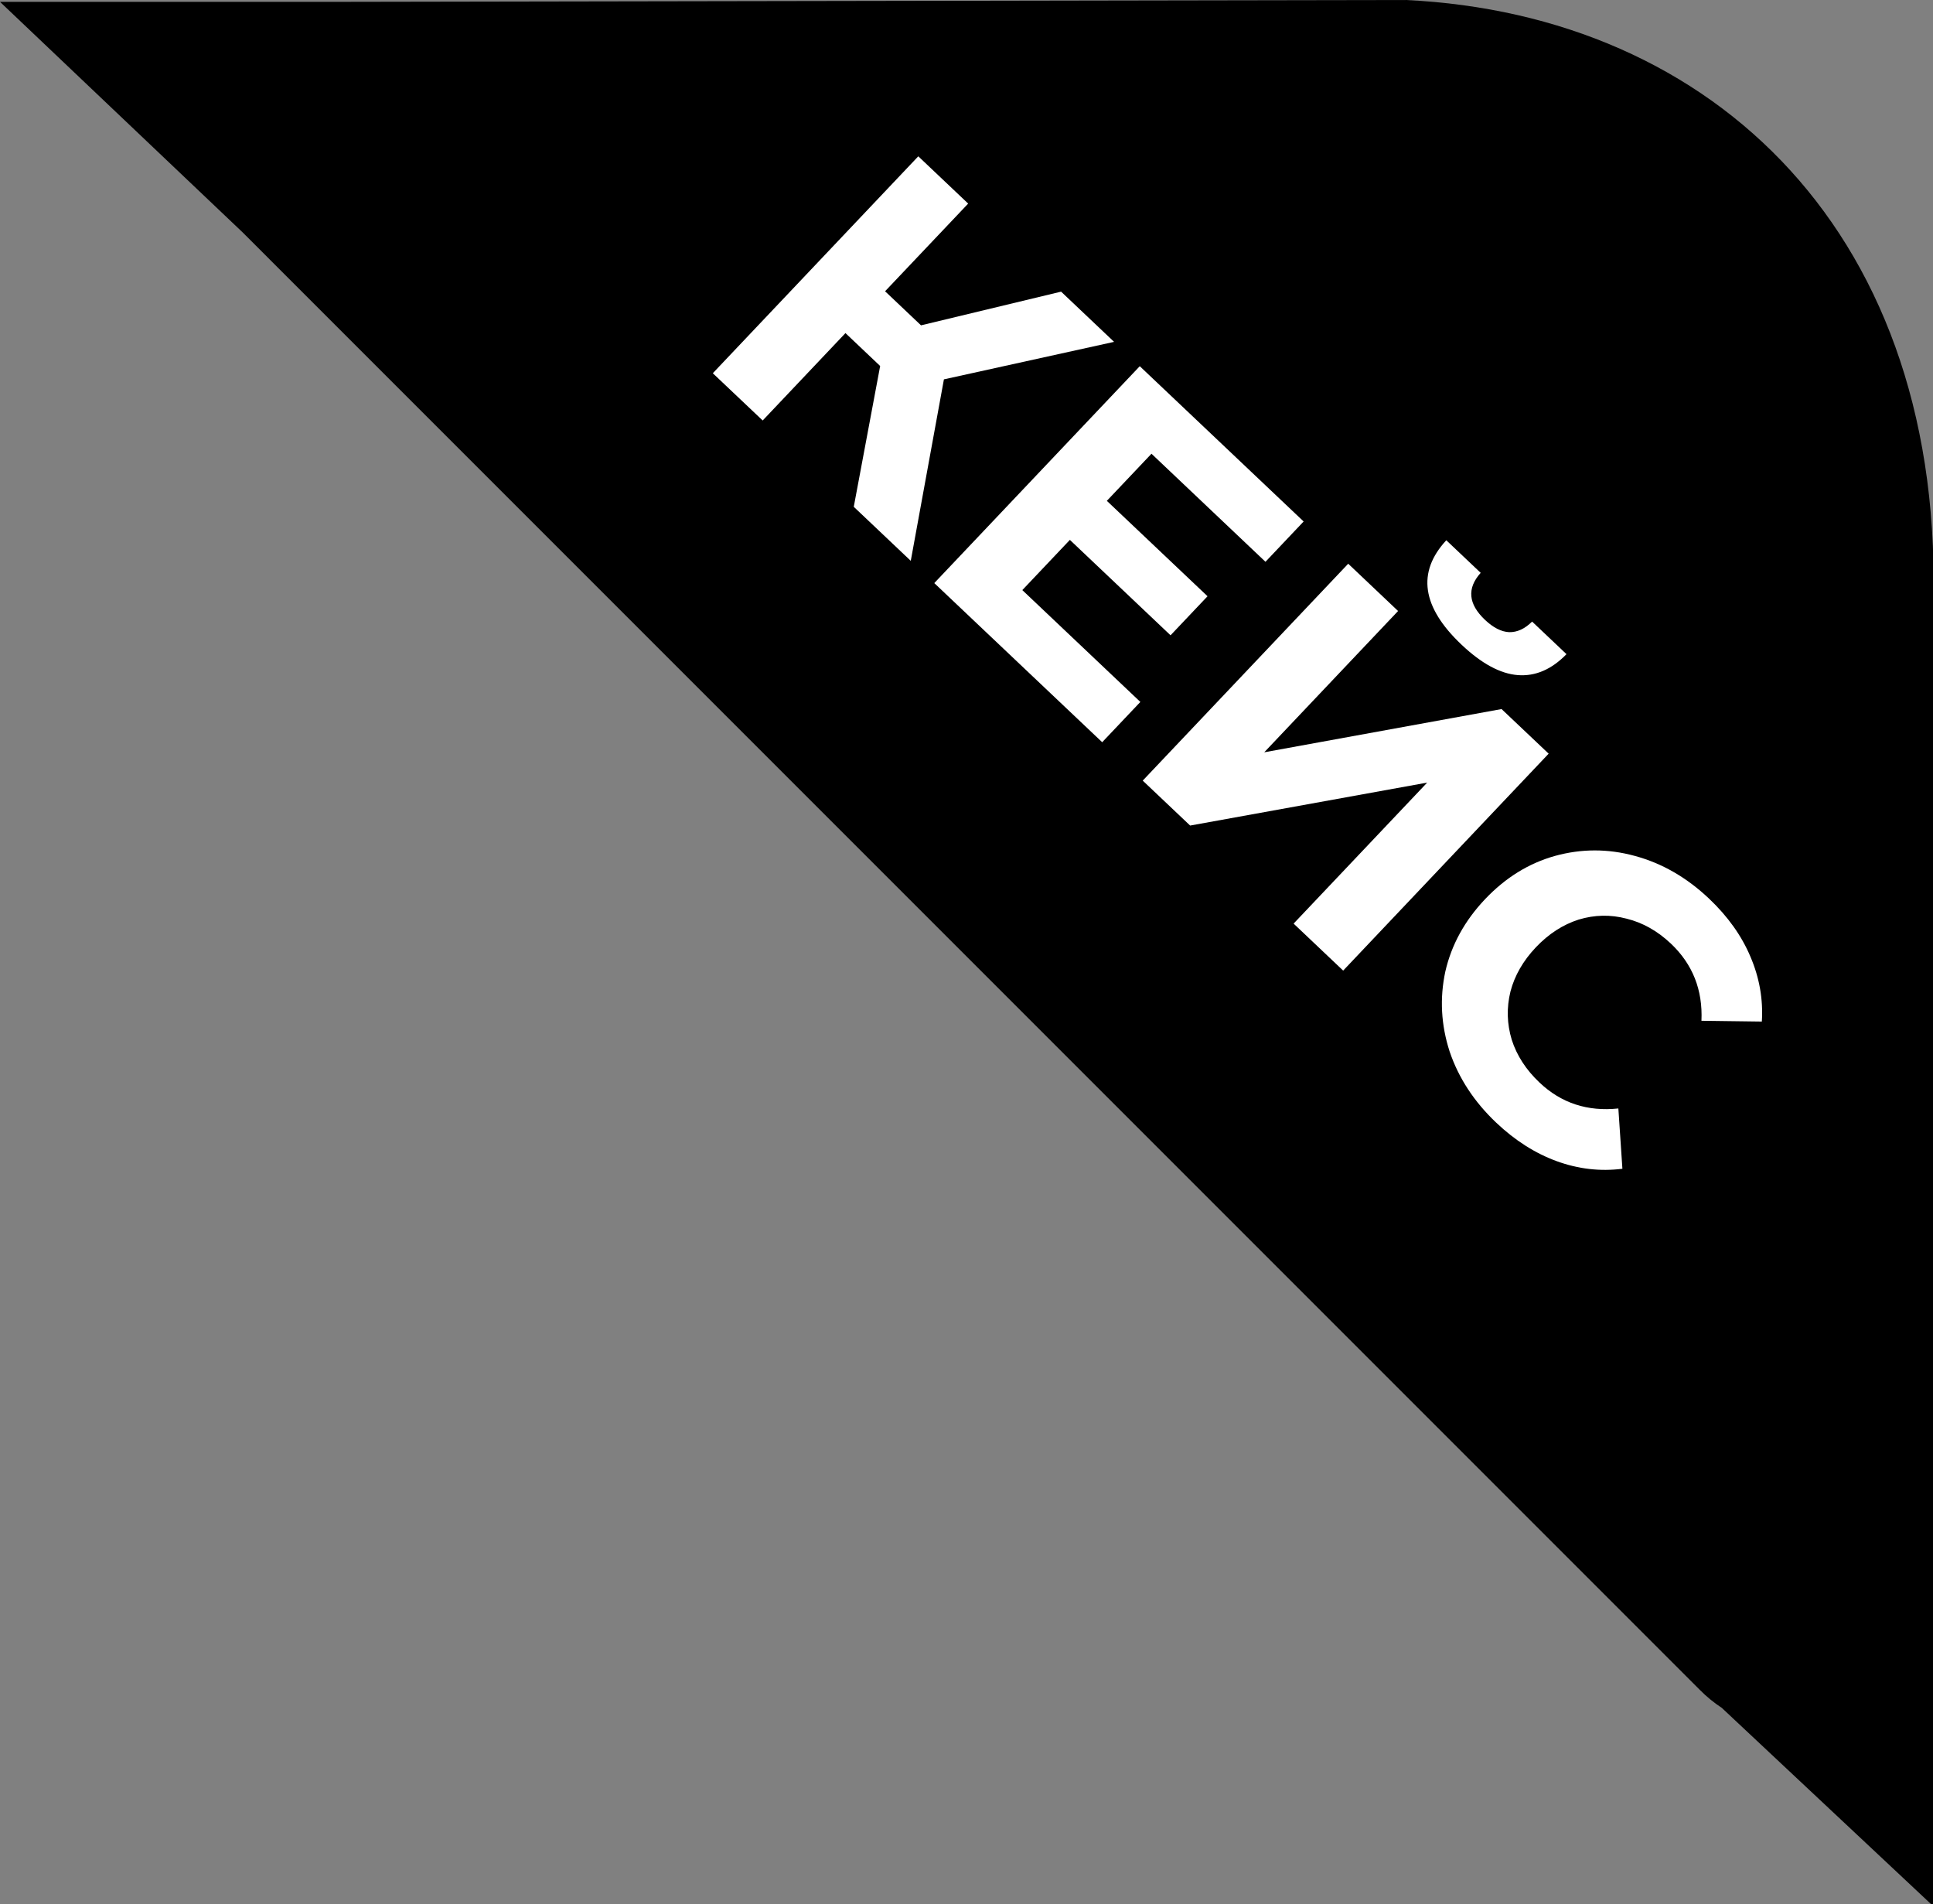 <svg width="66" height="65" viewBox="0 0 66 65" fill="none" xmlns="http://www.w3.org/2000/svg">
<rect x="0" y="0" width="66" height="65" fill="#808080" stroke="none"/>
<g clip-path="url(#clip0)">
<path fill-rule="evenodd" clip-rule="evenodd" d="M48 0L11.677 0.063C11.618 0.062 11.559 0.063 11.5 0.064L11.5 0.063H0L8.289 7.937C8.319 7.968 8.35 7.999 8.381 8.029L58.033 57.682C58.264 57.916 58.517 58.124 58.788 58.301L66 65.063L66.001 51.562L66 51.563V21C66.5 8 58.5 0.5 48 0Z" fill="black"/>
</g>
<path d="M30.052 12.494L28.867 11.371L26.041 14.354L24.338 12.741L31.354 5.336L33.057 6.95L30.22 9.943L31.447 11.106L36.23 9.956L38.039 11.67L32.229 12.95L31.097 19.145L29.151 17.301L30.052 12.494ZM38.936 23.962L37.633 25.337L31.9 19.905L38.916 12.501L44.511 17.802L43.208 19.178L39.316 15.489L37.792 17.097L41.23 20.354L39.967 21.687L36.53 18.43L34.906 20.144L38.936 23.962ZM46.033 19.244L47.736 20.858L43.166 25.681L51.269 24.205L52.877 25.728L45.861 33.133L44.169 31.529L48.729 26.716L40.636 28.182L39.017 26.648L46.033 19.244ZM49.9 22.005C48.546 20.722 48.373 19.535 49.382 18.443L50.556 19.555C50.082 20.083 50.131 20.618 50.702 21.159C50.984 21.426 51.259 21.567 51.528 21.58C51.803 21.586 52.064 21.466 52.312 21.219L53.486 22.331C52.978 22.853 52.424 23.092 51.825 23.046C51.226 23 50.584 22.653 49.9 22.005ZM51.086 38.324C50.331 37.609 49.801 36.798 49.495 35.893C49.202 34.987 49.154 34.078 49.349 33.165C49.558 32.253 50.01 31.43 50.705 30.696C51.4 29.963 52.194 29.471 53.087 29.22C53.994 28.969 54.905 28.968 55.818 29.218C56.746 29.468 57.59 29.954 58.352 30.675C58.994 31.283 59.465 31.944 59.766 32.657C60.074 33.377 60.204 34.116 60.156 34.873L58.094 34.846C58.141 33.794 57.794 32.917 57.054 32.215C56.595 31.781 56.09 31.496 55.536 31.36C54.989 31.216 54.443 31.227 53.898 31.393C53.36 31.566 52.874 31.881 52.439 32.34C52.005 32.798 51.716 33.301 51.573 33.847C51.437 34.401 51.452 34.95 51.617 35.495C51.79 36.034 52.105 36.52 52.564 36.954C53.304 37.656 54.202 37.951 55.257 37.84L55.395 39.898C54.635 39.994 53.887 39.907 53.152 39.639C52.416 39.37 51.727 38.932 51.086 38.324Z" fill="white"/>
<defs>
<clipPath id="clip0">
<rect width="66" height="65" fill="white"/>
</clipPath>
</defs>
</svg>
